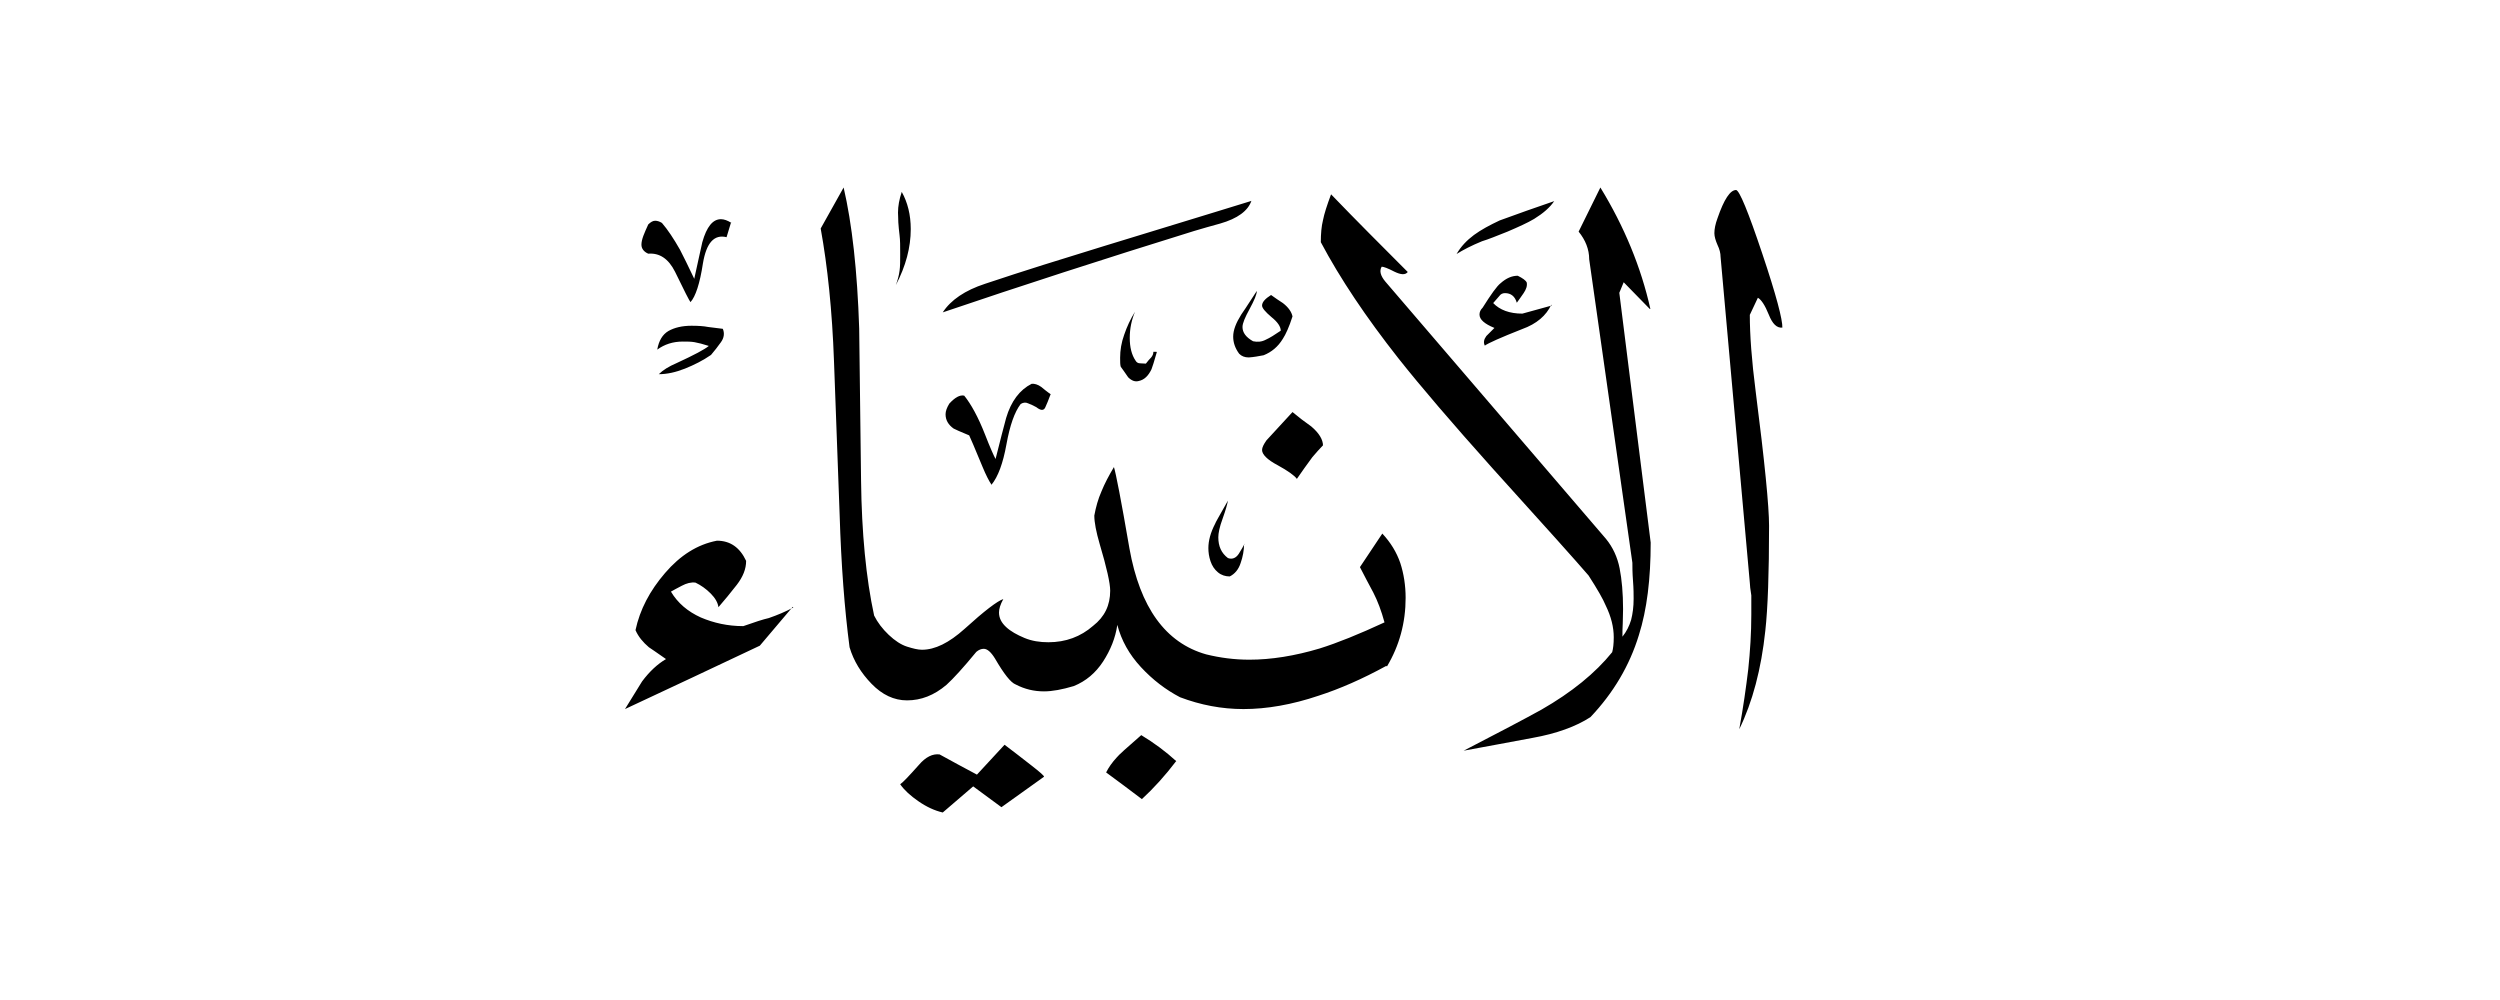 <svg width="40" height="16" viewBox="0 0 40 16" fill="none" xmlns="http://www.w3.org/2000/svg">
<path fill-rule="evenodd" clip-rule="evenodd" d="M28.518 5.242C28.429 5.251 28.359 5.182 28.3 5.033C28.24 4.884 28.18 4.794 28.126 4.764L27.997 5.038C27.997 5.356 28.026 5.763 28.091 6.265C28.235 7.389 28.305 8.104 28.305 8.413C28.305 9.168 28.285 9.73 28.245 10.092C28.18 10.704 28.041 11.231 27.828 11.668C27.892 11.32 27.937 10.997 27.972 10.709C28.002 10.421 28.021 10.127 28.021 9.834V9.526C28.006 9.431 27.997 9.362 27.997 9.322L27.529 4.108C27.529 4.054 27.514 3.989 27.48 3.919C27.45 3.85 27.43 3.785 27.43 3.731C27.43 3.666 27.445 3.586 27.48 3.492C27.584 3.189 27.683 3.04 27.778 3.04C27.832 3.05 27.972 3.388 28.195 4.054C28.419 4.72 28.523 5.117 28.518 5.247V5.242ZM24.87 3.214C24.801 3.318 24.691 3.413 24.547 3.502C24.438 3.567 24.294 3.631 24.12 3.706C23.946 3.775 23.812 3.83 23.712 3.86C23.543 3.929 23.409 3.999 23.305 4.064C23.374 3.944 23.469 3.845 23.583 3.76C23.697 3.676 23.837 3.601 23.995 3.527C24.284 3.422 24.572 3.318 24.865 3.219L24.87 3.214ZM24.821 4.874C24.741 5.048 24.587 5.182 24.353 5.266C24.01 5.401 23.812 5.49 23.757 5.53C23.732 5.48 23.742 5.43 23.782 5.376L23.911 5.247C23.752 5.182 23.672 5.112 23.672 5.033C23.672 4.993 23.687 4.958 23.722 4.923C23.856 4.71 23.951 4.576 24.01 4.531C24.1 4.451 24.189 4.412 24.284 4.412C24.363 4.451 24.413 4.486 24.428 4.521C24.438 4.576 24.418 4.63 24.378 4.69C24.338 4.745 24.304 4.799 24.269 4.844C24.239 4.74 24.174 4.69 24.08 4.69C24.04 4.69 24.01 4.705 23.986 4.74L23.891 4.849C23.995 4.958 24.15 5.018 24.358 5.018L24.826 4.889L24.821 4.874ZM26.406 4.943C26.257 4.277 25.989 3.626 25.606 3L25.258 3.706C25.367 3.84 25.427 3.989 25.427 4.148L26.118 9.004C26.118 9.069 26.118 9.163 26.128 9.292C26.138 9.421 26.138 9.516 26.138 9.581C26.138 9.71 26.123 9.819 26.098 9.918C26.068 10.018 26.023 10.107 25.959 10.187C25.959 10.117 25.959 10.043 25.964 9.973C25.964 9.904 25.969 9.824 25.969 9.745C25.969 9.491 25.949 9.272 25.914 9.093C25.879 8.915 25.805 8.755 25.695 8.621L22.166 4.506C22.087 4.412 22.067 4.332 22.107 4.267C22.137 4.267 22.206 4.292 22.311 4.347C22.415 4.397 22.485 4.402 22.524 4.352C22.112 3.939 21.699 3.527 21.297 3.109C21.232 3.283 21.187 3.422 21.168 3.522C21.143 3.621 21.133 3.741 21.133 3.875C21.441 4.456 21.858 5.078 22.375 5.734C22.733 6.186 23.235 6.772 23.876 7.488C24.726 8.427 25.238 8.999 25.417 9.208C25.561 9.431 25.651 9.59 25.69 9.685C25.78 9.869 25.82 10.038 25.82 10.197C25.82 10.301 25.81 10.381 25.795 10.435C25.526 10.768 25.149 11.076 24.662 11.355C24.393 11.504 23.976 11.723 23.419 12.011C23.762 11.946 24.125 11.882 24.517 11.807C24.905 11.738 25.218 11.623 25.447 11.474C25.815 11.086 26.073 10.649 26.222 10.162C26.351 9.754 26.411 9.262 26.411 8.681C26.242 7.354 26.078 6.022 25.909 4.685L25.979 4.516L26.396 4.943H26.406ZM20.68 5.063C20.626 5.232 20.571 5.351 20.526 5.42C20.447 5.55 20.343 5.634 20.218 5.684C20.139 5.699 20.059 5.714 19.98 5.719C19.915 5.719 19.865 5.699 19.826 5.659C19.761 5.57 19.731 5.48 19.731 5.386C19.731 5.281 19.776 5.167 19.86 5.033C19.95 4.904 20.029 4.774 20.109 4.655C20.109 4.71 20.069 4.804 19.994 4.943C19.92 5.078 19.88 5.172 19.88 5.232C19.88 5.321 19.935 5.396 20.049 5.46C20.119 5.475 20.188 5.47 20.253 5.435C20.318 5.406 20.397 5.356 20.492 5.291C20.492 5.227 20.442 5.152 20.343 5.073C20.243 4.988 20.193 4.928 20.193 4.889C20.193 4.834 20.243 4.779 20.337 4.72C20.402 4.769 20.467 4.809 20.526 4.849C20.616 4.918 20.666 4.993 20.68 5.063ZM21.168 7.125C21.113 7.18 21.058 7.245 20.998 7.314C20.909 7.433 20.829 7.548 20.75 7.662C20.71 7.607 20.606 7.533 20.442 7.443C20.273 7.354 20.193 7.269 20.193 7.2C20.193 7.16 20.218 7.11 20.263 7.046L20.68 6.593C20.775 6.673 20.874 6.748 20.979 6.822C21.108 6.931 21.168 7.036 21.168 7.13V7.125ZM20.024 3.214C19.796 3.283 19.239 3.457 18.354 3.726C17.987 3.835 17.435 4.009 16.694 4.238C16.391 4.332 16.078 4.436 15.76 4.541C15.442 4.645 15.213 4.799 15.084 4.998C16.326 4.576 17.663 4.143 19.105 3.696C19.239 3.656 19.378 3.616 19.522 3.577C19.801 3.497 19.97 3.373 20.024 3.209V3.214ZM18.509 5.634C18.469 5.778 18.439 5.868 18.424 5.908C18.374 6.012 18.31 6.077 18.22 6.096C18.166 6.111 18.111 6.096 18.051 6.037C17.997 5.957 17.957 5.903 17.932 5.868C17.922 5.838 17.922 5.788 17.922 5.724C17.922 5.604 17.942 5.48 17.987 5.356C18.031 5.227 18.086 5.107 18.16 4.988C18.106 5.117 18.076 5.256 18.076 5.406C18.076 5.555 18.106 5.679 18.171 5.773C18.185 5.798 18.21 5.813 18.24 5.813C18.27 5.813 18.305 5.818 18.334 5.818C18.364 5.778 18.394 5.744 18.419 5.719C18.444 5.689 18.454 5.659 18.454 5.629H18.503L18.509 5.634ZM19.905 8.701C19.905 8.805 19.885 8.91 19.85 9.009C19.816 9.113 19.756 9.183 19.676 9.223C19.607 9.223 19.542 9.203 19.488 9.158C19.433 9.113 19.393 9.054 19.368 8.979C19.343 8.905 19.334 8.835 19.334 8.77C19.334 8.651 19.368 8.522 19.443 8.378C19.443 8.368 19.512 8.249 19.647 8.01C19.637 8.065 19.612 8.159 19.562 8.298C19.512 8.432 19.493 8.532 19.493 8.596C19.493 8.741 19.542 8.85 19.647 8.929C19.716 8.954 19.776 8.929 19.821 8.86C19.865 8.79 19.895 8.736 19.91 8.706L19.905 8.701ZM14.428 3.07C14.522 3.239 14.572 3.437 14.572 3.666C14.572 3.959 14.493 4.257 14.334 4.561C14.363 4.481 14.383 4.407 14.393 4.332C14.403 4.262 14.403 4.173 14.403 4.069C14.403 3.939 14.403 3.84 14.393 3.765C14.383 3.691 14.378 3.621 14.373 3.557C14.373 3.492 14.368 3.442 14.368 3.403C14.368 3.298 14.388 3.189 14.428 3.07ZM22.181 10.654C21.799 10.863 21.436 11.022 21.098 11.131C20.671 11.275 20.268 11.345 19.895 11.345C19.547 11.345 19.209 11.28 18.881 11.156C18.653 11.037 18.444 10.878 18.255 10.674C18.066 10.47 17.942 10.246 17.877 9.998C17.847 10.207 17.768 10.401 17.649 10.585C17.529 10.768 17.375 10.898 17.181 10.977C16.997 11.032 16.838 11.062 16.704 11.062C16.545 11.062 16.396 11.027 16.252 10.952C16.172 10.922 16.063 10.783 15.919 10.535C15.854 10.43 15.795 10.381 15.74 10.381C15.7 10.381 15.661 10.396 15.621 10.43C15.412 10.684 15.253 10.858 15.144 10.957C14.945 11.126 14.736 11.206 14.512 11.206C14.304 11.206 14.115 11.116 13.946 10.942C13.777 10.768 13.658 10.575 13.593 10.356C13.513 9.749 13.459 9.044 13.434 8.229C13.404 7.414 13.374 6.598 13.344 5.783C13.315 4.968 13.24 4.257 13.131 3.656L13.498 3C13.633 3.582 13.717 4.332 13.747 5.256C13.757 6.042 13.767 6.857 13.777 7.692C13.787 8.527 13.856 9.248 13.986 9.849C14.04 9.958 14.12 10.063 14.219 10.157C14.319 10.252 14.418 10.316 14.512 10.346C14.607 10.376 14.686 10.396 14.751 10.396C14.96 10.396 15.183 10.286 15.432 10.063C15.75 9.774 15.959 9.615 16.053 9.585C16.003 9.675 15.984 9.745 15.984 9.799C15.984 9.889 16.023 9.963 16.098 10.033C16.172 10.102 16.272 10.157 16.391 10.207C16.51 10.257 16.64 10.276 16.774 10.276C17.052 10.276 17.291 10.187 17.49 10.013C17.674 9.869 17.763 9.685 17.763 9.451C17.763 9.332 17.708 9.084 17.594 8.701C17.539 8.512 17.509 8.358 17.509 8.249C17.534 8.114 17.569 7.985 17.624 7.861C17.674 7.737 17.743 7.607 17.823 7.473C17.852 7.563 17.937 7.995 18.071 8.775C18.24 9.72 18.648 10.286 19.299 10.47C19.522 10.525 19.751 10.555 19.99 10.555C20.337 10.555 20.715 10.495 21.113 10.376C21.401 10.286 21.744 10.147 22.152 9.958C22.102 9.774 22.042 9.615 21.973 9.481C21.903 9.347 21.828 9.213 21.759 9.074L22.117 8.537C22.251 8.681 22.345 8.835 22.405 9.009C22.46 9.178 22.49 9.367 22.49 9.566C22.49 9.963 22.39 10.331 22.191 10.664L22.181 10.654ZM16.814 6.31C16.814 6.31 16.754 6.27 16.66 6.191C16.605 6.151 16.55 6.136 16.506 6.141C16.317 6.236 16.177 6.419 16.098 6.688C16.058 6.832 16.003 7.051 15.929 7.344C15.899 7.289 15.839 7.155 15.76 6.951C15.651 6.673 15.536 6.464 15.427 6.33C15.357 6.315 15.278 6.36 15.188 6.459C15.149 6.524 15.129 6.579 15.129 6.628C15.129 6.723 15.174 6.797 15.258 6.857C15.283 6.872 15.367 6.907 15.507 6.966C15.521 6.996 15.596 7.165 15.72 7.468C15.775 7.602 15.825 7.697 15.864 7.756C15.969 7.627 16.048 7.414 16.103 7.11C16.158 6.807 16.232 6.593 16.331 6.464C16.371 6.439 16.411 6.434 16.451 6.454C16.491 6.469 16.535 6.489 16.58 6.514C16.65 6.569 16.699 6.574 16.724 6.519C16.749 6.469 16.774 6.4 16.809 6.31H16.814ZM11.694 3.567L11.625 3.795C11.426 3.746 11.302 3.885 11.247 4.213C11.197 4.541 11.128 4.745 11.048 4.834C11.033 4.819 10.949 4.655 10.8 4.347C10.695 4.138 10.551 4.044 10.372 4.059C10.303 4.029 10.263 3.979 10.263 3.915C10.263 3.875 10.273 3.83 10.293 3.775C10.313 3.726 10.338 3.661 10.372 3.591C10.412 3.552 10.447 3.532 10.482 3.532C10.516 3.532 10.551 3.542 10.591 3.567C10.685 3.676 10.78 3.82 10.879 3.994C10.934 4.098 11.008 4.252 11.108 4.461C11.162 4.208 11.207 4.014 11.237 3.875C11.307 3.626 11.406 3.507 11.535 3.507C11.585 3.507 11.64 3.527 11.704 3.567H11.694ZM18.817 12.18C18.643 12.409 18.459 12.612 18.27 12.786C18.081 12.642 17.887 12.498 17.698 12.359C17.738 12.279 17.793 12.2 17.867 12.12C17.897 12.081 18.031 11.961 18.26 11.762C18.459 11.882 18.648 12.021 18.822 12.18H18.817ZM11.565 5.261C11.595 5.331 11.585 5.406 11.535 5.475C11.486 5.545 11.431 5.614 11.376 5.679C11.247 5.768 11.108 5.838 10.959 5.898C10.81 5.957 10.671 5.987 10.541 5.987C10.606 5.922 10.7 5.863 10.829 5.808C11.108 5.679 11.277 5.589 11.341 5.535C11.247 5.505 11.172 5.485 11.113 5.475C11.058 5.465 10.993 5.465 10.924 5.465C10.765 5.465 10.631 5.51 10.516 5.594C10.541 5.45 10.601 5.351 10.695 5.296C10.79 5.242 10.914 5.212 11.063 5.212C11.168 5.212 11.257 5.217 11.332 5.232C11.406 5.242 11.486 5.251 11.565 5.261ZM16.704 12.428L16.023 12.915L15.571 12.582L15.084 13C14.955 12.97 14.826 12.911 14.696 12.821C14.567 12.732 14.468 12.642 14.403 12.548C14.443 12.523 14.542 12.418 14.701 12.24C14.811 12.11 14.925 12.056 15.034 12.071C15.233 12.18 15.432 12.289 15.631 12.394L16.073 11.916C16.217 12.026 16.361 12.135 16.5 12.245C16.64 12.354 16.709 12.414 16.704 12.428ZM12.683 9.71L12.157 10.331C11.431 10.674 10.715 11.012 10 11.345C10.089 11.201 10.178 11.057 10.273 10.903C10.392 10.743 10.521 10.624 10.656 10.545C10.507 10.44 10.412 10.376 10.382 10.356C10.288 10.276 10.213 10.187 10.168 10.082C10.238 9.754 10.397 9.451 10.641 9.168C10.884 8.885 11.158 8.711 11.471 8.651C11.684 8.651 11.838 8.76 11.938 8.974C11.938 9.103 11.888 9.228 11.789 9.357C11.689 9.486 11.59 9.605 11.495 9.715C11.486 9.645 11.446 9.571 11.371 9.496C11.297 9.421 11.212 9.362 11.128 9.322C11.058 9.312 10.984 9.332 10.909 9.372C10.835 9.412 10.775 9.441 10.735 9.466C10.844 9.65 11.004 9.784 11.212 9.879C11.421 9.968 11.645 10.018 11.893 10.018C12.077 9.953 12.211 9.909 12.301 9.889C12.445 9.839 12.574 9.784 12.693 9.72L12.683 9.71Z" fill="currentColor"/>
</svg>
